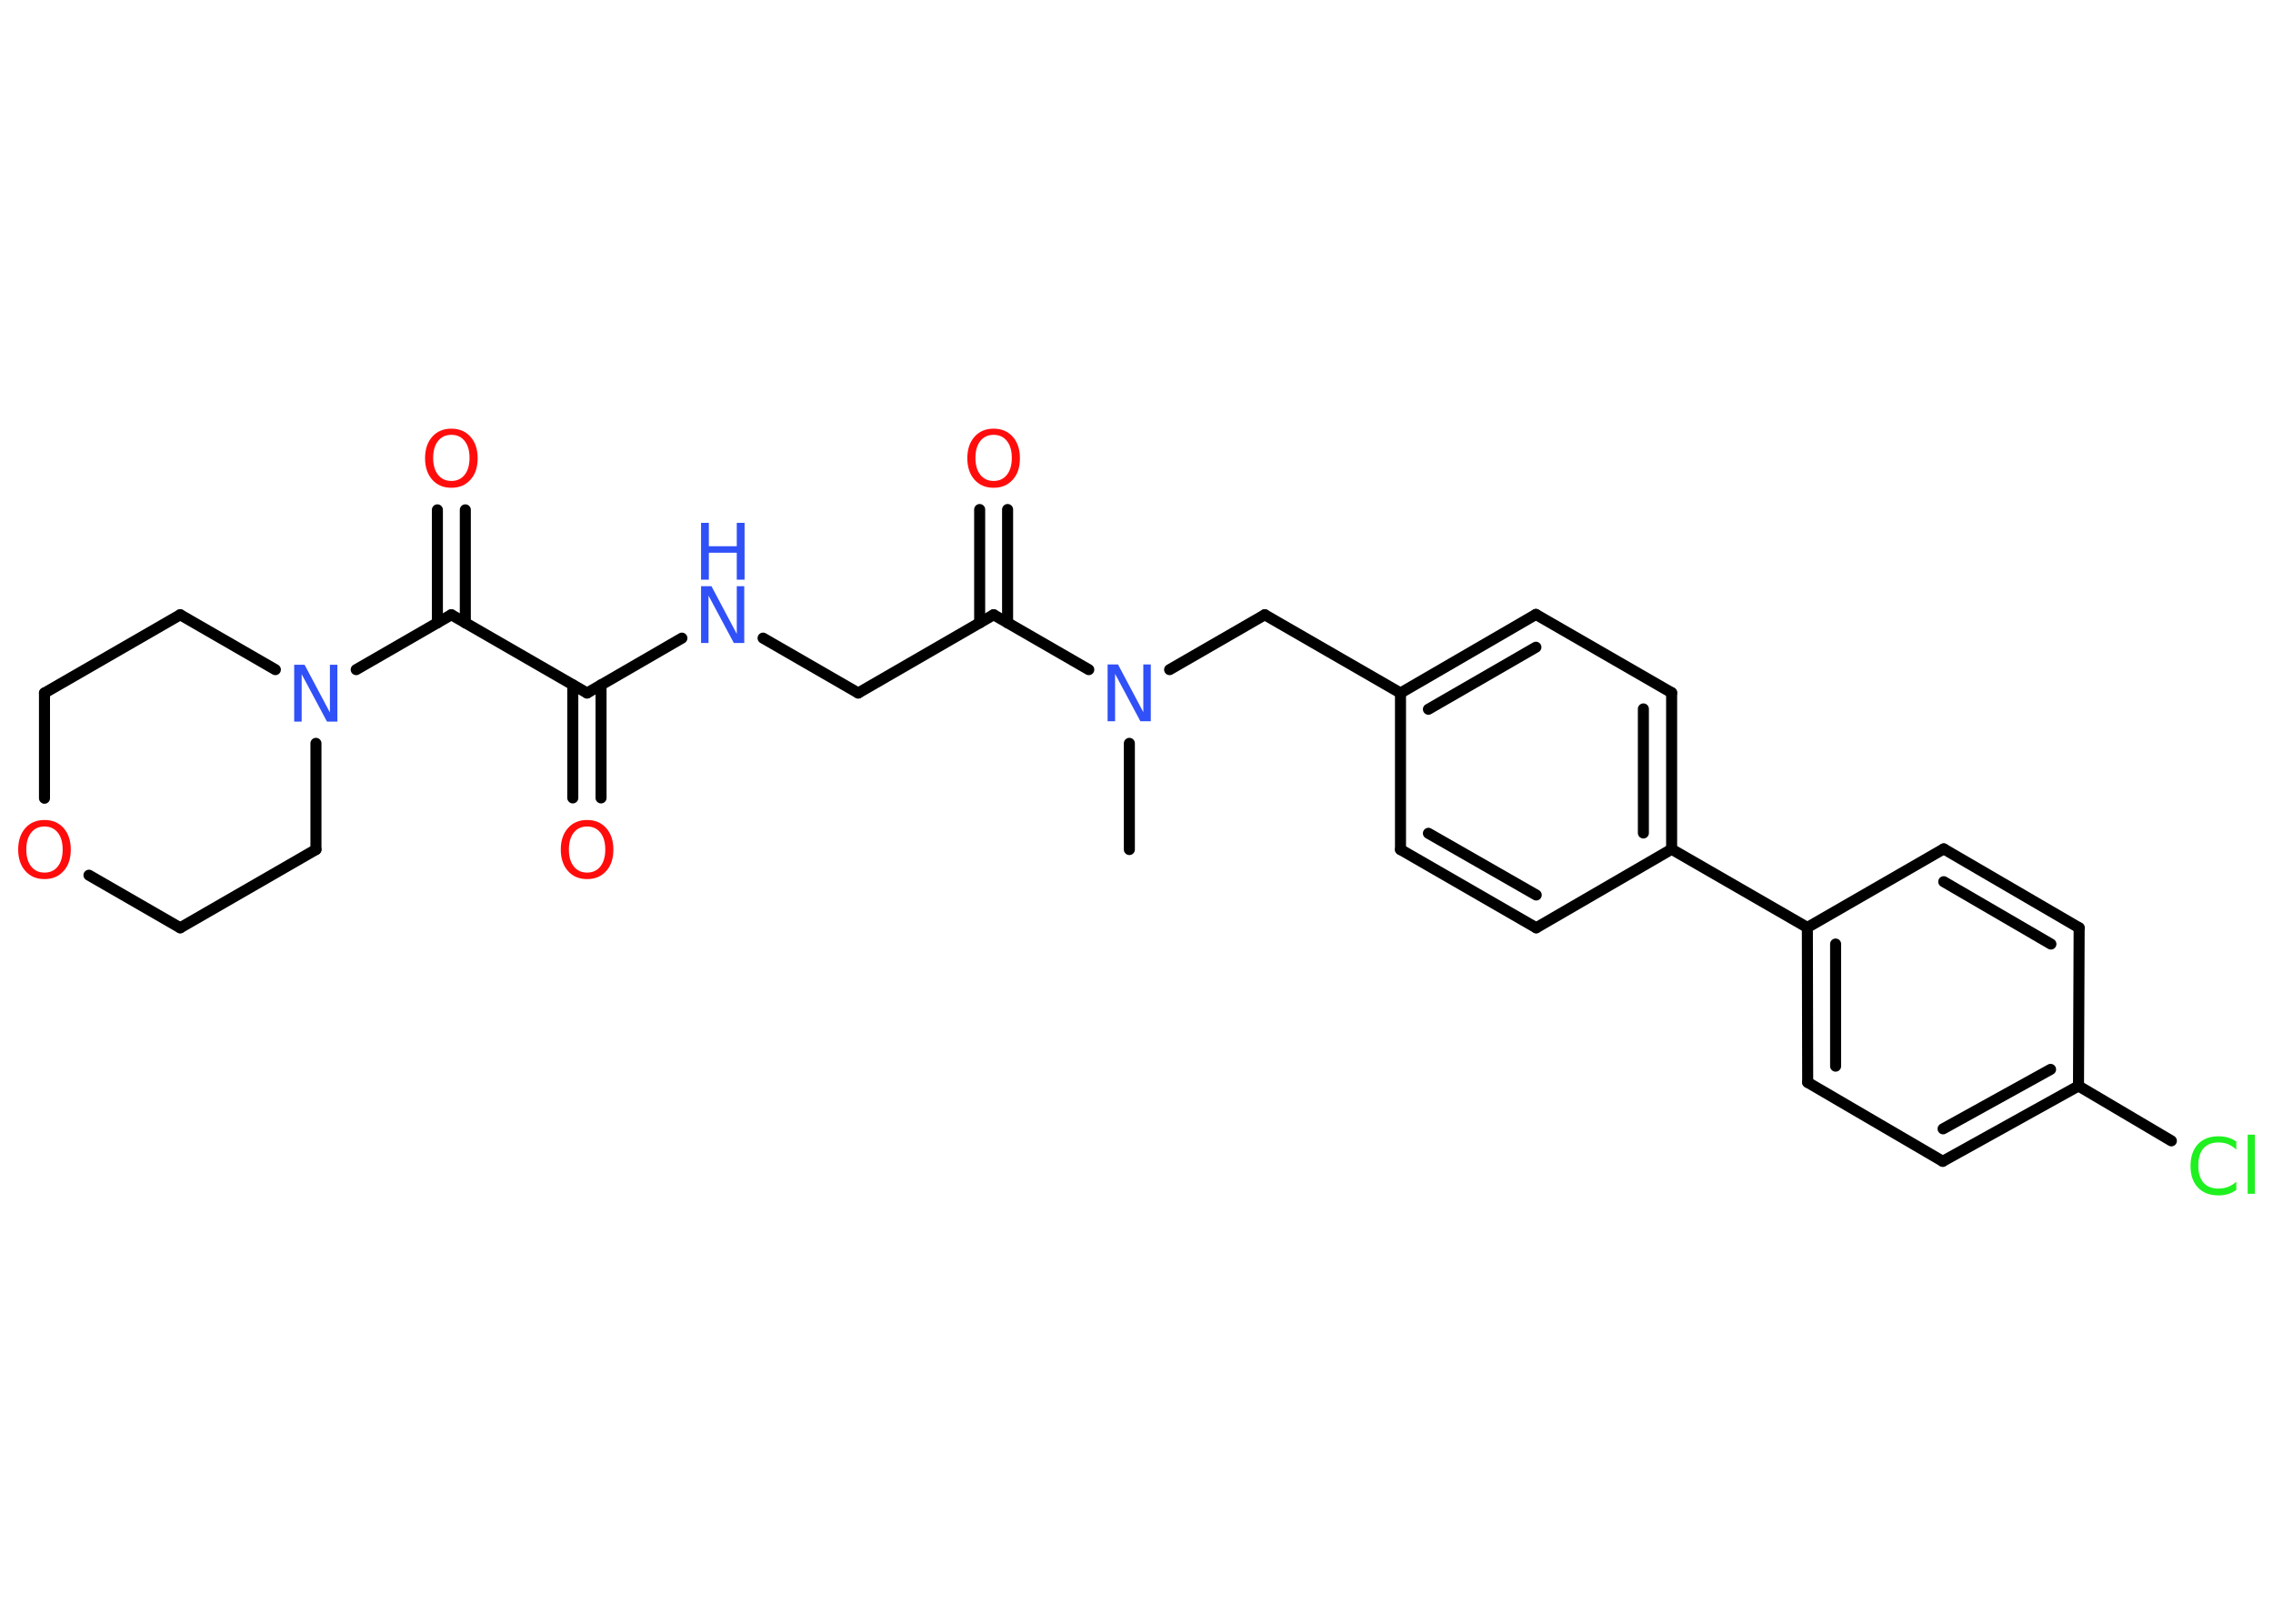 <?xml version='1.0' encoding='UTF-8'?>
<!DOCTYPE svg PUBLIC "-//W3C//DTD SVG 1.1//EN" "http://www.w3.org/Graphics/SVG/1.1/DTD/svg11.dtd">
<svg version='1.2' xmlns='http://www.w3.org/2000/svg' xmlns:xlink='http://www.w3.org/1999/xlink' width='70.0mm' height='50.0mm' viewBox='0 0 70.0 50.0'>
  <desc>Generated by the Chemistry Development Kit (http://github.com/cdk)</desc>
  <g stroke-linecap='round' stroke-linejoin='round' stroke='#000000' stroke-width='.34' fill='#FF0D0D'>
    <rect x='.0' y='.0' width='70.0' height='50.0' fill='#FFFFFF' stroke='none'/>
    <g id='mol1' class='mol'>
      <line id='mol1bnd1' class='bond' x1='34.78' y1='26.16' x2='34.78' y2='22.89'/>
      <line id='mol1bnd2' class='bond' x1='36.02' y1='20.62' x2='38.95' y2='18.93'/>
      <line id='mol1bnd3' class='bond' x1='38.95' y1='18.93' x2='43.13' y2='21.34'/>
      <g id='mol1bnd4' class='bond'>
        <line x1='47.3' y1='18.92' x2='43.13' y2='21.34'/>
        <line x1='47.3' y1='19.93' x2='43.99' y2='21.84'/>
      </g>
      <line id='mol1bnd5' class='bond' x1='47.3' y1='18.92' x2='51.48' y2='21.33'/>
      <g id='mol1bnd6' class='bond'>
        <line x1='51.48' y1='26.15' x2='51.48' y2='21.33'/>
        <line x1='50.61' y1='25.65' x2='50.61' y2='21.83'/>
      </g>
      <line id='mol1bnd7' class='bond' x1='51.48' y1='26.15' x2='55.66' y2='28.56'/>
      <g id='mol1bnd8' class='bond'>
        <line x1='55.66' y1='28.56' x2='55.67' y2='33.33'/>
        <line x1='56.53' y1='29.07' x2='56.53' y2='32.83'/>
      </g>
      <line id='mol1bnd9' class='bond' x1='55.67' y1='33.33' x2='59.83' y2='35.76'/>
      <g id='mol1bnd10' class='bond'>
        <line x1='59.83' y1='35.76' x2='64.01' y2='33.44'/>
        <line x1='59.84' y1='34.76' x2='63.15' y2='32.93'/>
      </g>
      <line id='mol1bnd11' class='bond' x1='64.01' y1='33.44' x2='66.87' y2='35.13'/>
      <line id='mol1bnd12' class='bond' x1='64.01' y1='33.44' x2='64.03' y2='28.57'/>
      <g id='mol1bnd13' class='bond'>
        <line x1='64.03' y1='28.57' x2='59.86' y2='26.14'/>
        <line x1='63.16' y1='29.07' x2='59.86' y2='27.15'/>
      </g>
      <line id='mol1bnd14' class='bond' x1='55.66' y1='28.56' x2='59.86' y2='26.14'/>
      <line id='mol1bnd15' class='bond' x1='51.48' y1='26.15' x2='47.31' y2='28.57'/>
      <g id='mol1bnd16' class='bond'>
        <line x1='43.13' y1='26.16' x2='47.31' y2='28.57'/>
        <line x1='43.99' y1='25.66' x2='47.31' y2='27.56'/>
      </g>
      <line id='mol1bnd17' class='bond' x1='43.13' y1='21.34' x2='43.13' y2='26.16'/>
      <line id='mol1bnd18' class='bond' x1='33.53' y1='20.62' x2='30.6' y2='18.93'/>
      <g id='mol1bnd19' class='bond'>
        <line x1='30.17' y1='19.18' x2='30.17' y2='15.69'/>
        <line x1='31.03' y1='19.18' x2='31.03' y2='15.69'/>
      </g>
      <line id='mol1bnd20' class='bond' x1='30.6' y1='18.93' x2='26.43' y2='21.34'/>
      <line id='mol1bnd21' class='bond' x1='26.43' y1='21.34' x2='23.5' y2='19.65'/>
      <line id='mol1bnd22' class='bond' x1='21.0' y1='19.65' x2='18.08' y2='21.34'/>
      <g id='mol1bnd23' class='bond'>
        <line x1='18.51' y1='21.09' x2='18.51' y2='24.57'/>
        <line x1='17.64' y1='21.09' x2='17.64' y2='24.57'/>
      </g>
      <line id='mol1bnd24' class='bond' x1='18.08' y1='21.34' x2='13.9' y2='18.93'/>
      <g id='mol1bnd25' class='bond'>
        <line x1='13.47' y1='19.18' x2='13.47' y2='15.7'/>
        <line x1='14.33' y1='19.18' x2='14.33' y2='15.7'/>
      </g>
      <line id='mol1bnd26' class='bond' x1='13.9' y1='18.93' x2='10.97' y2='20.62'/>
      <line id='mol1bnd27' class='bond' x1='9.73' y1='22.89' x2='9.73' y2='26.16'/>
      <line id='mol1bnd28' class='bond' x1='9.73' y1='26.16' x2='5.55' y2='28.57'/>
      <line id='mol1bnd29' class='bond' x1='5.55' y1='28.57' x2='2.74' y2='26.95'/>
      <line id='mol1bnd30' class='bond' x1='1.37' y1='24.58' x2='1.37' y2='21.34'/>
      <line id='mol1bnd31' class='bond' x1='1.37' y1='21.34' x2='5.55' y2='18.93'/>
      <line id='mol1bnd32' class='bond' x1='8.48' y1='20.62' x2='5.55' y2='18.93'/>
      <path id='mol1atm2' class='atom' d='M34.11 20.46h.32l.78 1.47v-1.47h.23v1.75h-.32l-.78 -1.46v1.46h-.23v-1.75z' stroke='none' fill='#3050F8'/>
      <path id='mol1atm12' class='atom' d='M68.87 35.15v.25q-.12 -.11 -.26 -.17q-.13 -.05 -.29 -.05q-.3 .0 -.46 .18q-.16 .18 -.16 .53q.0 .35 .16 .53q.16 .18 .46 .18q.15 .0 .29 -.05q.13 -.05 .26 -.16v.25q-.12 .09 -.26 .13q-.14 .04 -.29 .04q-.4 .0 -.63 -.24q-.23 -.24 -.23 -.67q.0 -.42 .23 -.67q.23 -.24 .63 -.24q.16 .0 .3 .04q.14 .04 .26 .13zM69.22 34.94h.22v1.82h-.22v-1.82z' stroke='none' fill='#1FF01F'/>
      <path id='mol1atm18' class='atom' d='M30.6 13.39q-.26 .0 -.41 .19q-.15 .19 -.15 .52q.0 .33 .15 .52q.15 .19 .41 .19q.26 .0 .41 -.19q.15 -.19 .15 -.52q.0 -.33 -.15 -.52q-.15 -.19 -.41 -.19zM30.6 13.2q.37 .0 .59 .25q.22 .25 .22 .66q.0 .42 -.22 .66q-.22 .25 -.59 .25q-.37 .0 -.59 -.25q-.22 -.25 -.22 -.66q.0 -.41 .22 -.66q.22 -.25 .59 -.25z' stroke='none'/>
      <g id='mol1atm20' class='atom'>
        <path d='M21.59 18.05h.32l.78 1.47v-1.47h.23v1.75h-.32l-.78 -1.46v1.46h-.23v-1.75z' stroke='none' fill='#3050F8'/>
        <path d='M21.59 16.1h.24v.72h.86v-.72h.24v1.75h-.24v-.83h-.86v.83h-.24v-1.75z' stroke='none' fill='#3050F8'/>
      </g>
      <path id='mol1atm22' class='atom' d='M18.08 25.45q-.26 .0 -.41 .19q-.15 .19 -.15 .52q.0 .33 .15 .52q.15 .19 .41 .19q.26 .0 .41 -.19q.15 -.19 .15 -.52q.0 -.33 -.15 -.52q-.15 -.19 -.41 -.19zM18.08 25.25q.37 .0 .59 .25q.22 .25 .22 .66q.0 .42 -.22 .66q-.22 .25 -.59 .25q-.37 .0 -.59 -.25q-.22 -.25 -.22 -.66q.0 -.41 .22 -.66q.22 -.25 .59 -.25z' stroke='none'/>
      <path id='mol1atm24' class='atom' d='M13.9 13.39q-.26 .0 -.41 .19q-.15 .19 -.15 .52q.0 .33 .15 .52q.15 .19 .41 .19q.26 .0 .41 -.19q.15 -.19 .15 -.52q.0 -.33 -.15 -.52q-.15 -.19 -.41 -.19zM13.9 13.2q.37 .0 .59 .25q.22 .25 .22 .66q.0 .42 -.22 .66q-.22 .25 -.59 .25q-.37 .0 -.59 -.25q-.22 -.25 -.22 -.66q.0 -.41 .22 -.66q.22 -.25 .59 -.25z' stroke='none'/>
      <path id='mol1atm25' class='atom' d='M9.06 20.47h.32l.78 1.47v-1.47h.23v1.75h-.32l-.78 -1.46v1.46h-.23v-1.75z' stroke='none' fill='#3050F8'/>
      <path id='mol1atm28' class='atom' d='M1.37 25.45q-.26 .0 -.41 .19q-.15 .19 -.15 .52q.0 .33 .15 .52q.15 .19 .41 .19q.26 .0 .41 -.19q.15 -.19 .15 -.52q.0 -.33 -.15 -.52q-.15 -.19 -.41 -.19zM1.37 25.25q.37 .0 .59 .25q.22 .25 .22 .66q.0 .42 -.22 .66q-.22 .25 -.59 .25q-.37 .0 -.59 -.25q-.22 -.25 -.22 -.66q.0 -.41 .22 -.66q.22 -.25 .59 -.25z' stroke='none'/>
    </g>
  </g>
</svg>
